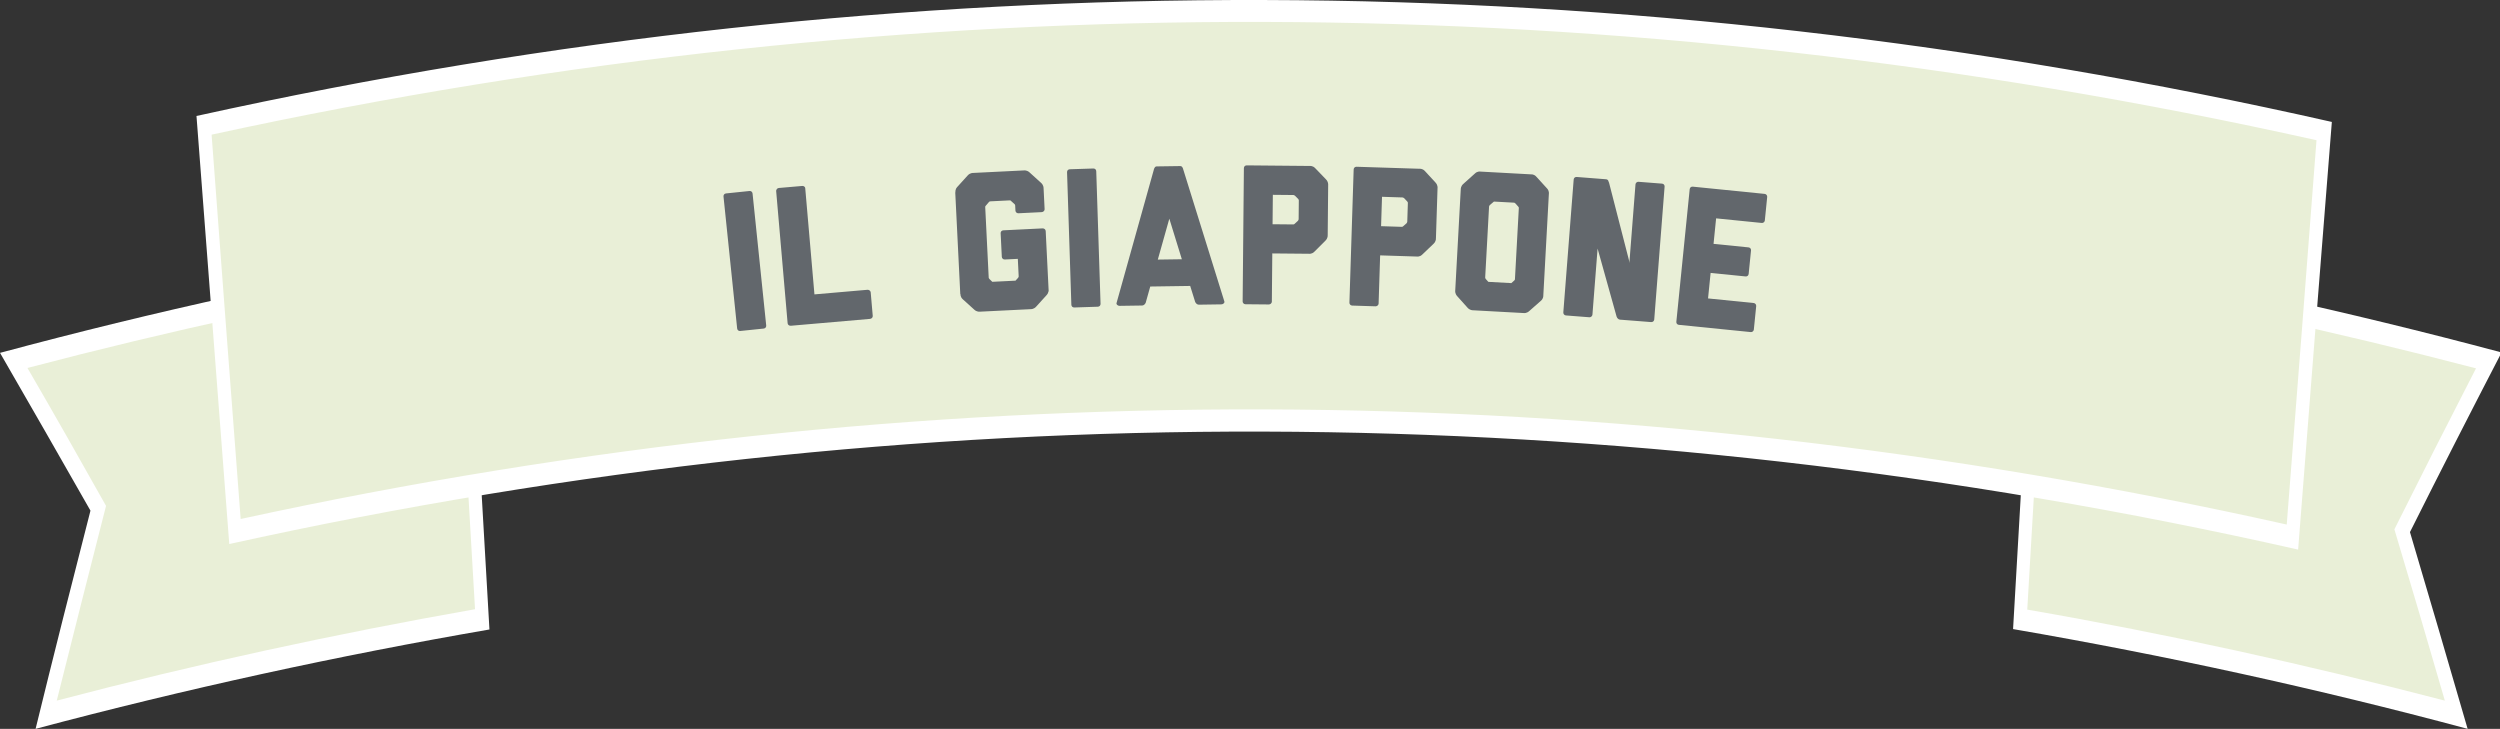 <?xml version="1.0" encoding="UTF-8" standalone="no"?>
<!-- Generator: Adobe Illustrator 17.0.0, SVG Export Plug-In . SVG Version: 6.00 Build 0)  -->

<svg
   xmlns:dc="http://purl.org/dc/elements/1.1/"
   xmlns:cc="http://creativecommons.org/ns#"
   xmlns:rdf="http://www.w3.org/1999/02/22-rdf-syntax-ns#"
   xmlns:svg="http://www.w3.org/2000/svg"
   xmlns="http://www.w3.org/2000/svg"
   xmlns:sodipodi="http://sodipodi.sourceforge.net/DTD/sodipodi-0.dtd"
   xmlns:inkscape="http://www.inkscape.org/namespaces/inkscape"
   version="1.1"
   id="Layer_1"
   x="0px"
   y="0px"
   width="629.009"
   height="183.38"
   viewBox="0 0 629.009 183.38"
   xml:space="preserve"
   inkscape:version="0.91 r13725"
   sodipodi:docname="il_giappone_path.svg"><rect x="0" y="0" width="629.009" height="183.38" fill="#333333" stroke="none"/><defs
     id="defs59" /><sodipodi:namedview
     pagecolor="#ffffff"
     bordercolor="#666666"
     borderopacity="1"
     objecttolerance="10"
     gridtolerance="10"
     guidetolerance="10"
     inkscape:pageopacity="0"
     inkscape:pageshadow="2"
     inkscape:window-width="1920"
     inkscape:window-height="1033"
     id="namedview57"
     showgrid="false"
     showguides="true"
     inkscape:guide-bbox="true"
     inkscape:zoom="0.35355339"
     inkscape:cx="-196.7511"
     inkscape:cy="-398.61688"
     inkscape:window-x="-2"
     inkscape:window-y="-3"
     inkscape:window-maximized="1"
     inkscape:current-layer="g5"
     fit-margin-top="0"
     fit-margin-left="0"
     fit-margin-right="0"
     fit-margin-bottom="0"><sodipodi:guide
       position="611.554,99.2"
       orientation="0,1"
       id="guide4403" /></sodipodi:namedview><style
     type="text/css"
     id="style3">
	.st0{fill:#62676C;}
	.st1{fill:#50555B;}
	.st2{fill:#393D42;}
	.st3{fill:none;stroke:#989CA3;stroke-width:3;stroke-linecap:round;stroke-linejoin:round;stroke-miterlimit:10;}
	.st4{fill:#FFF7E4;}
	.st5{fill:#FFFFFF;}
	.st6{fill:#E9EFD7;}
	.st7{fill:#E8ECD5;}
</style><g
     id="g5"
     transform="translate(-232.946,-12.82)"><g
       id="g7"
       transform="matrix(0.585,0,0,1,227.392,0)"><g
         id="g9"><path
           class="st6"
           d="m 1065.9,192.6 c -62.3,-9.6 -124.8,-17.6 -187.6,-24 3,-29.9 5.9,-59.8 8.9,-89.8 64.4,6.5 128.6,14.7 192.6,24.6 -12.5,14.2 -24.9,28.5 -37.2,42.9 7.9,15.5 15.6,30.9 23.3,46.3 z"
           id="path11"
           inkscape:connector-curvature="0"
           style="fill:#e9efd7" /><path
           class="st5"
           d="m 1070.8,196.2 c -65,-10.2 -130.1,-18.5 -195.5,-25.1 3.1,-31.8 6.3,-63.5 9.4,-95.3 67.2,6.7 134.1,15.3 200.7,25.7 -13.3,15 -26.4,30 -39.4,45.2 8.4,16.5 16.6,33 24.8,49.5 z m -189.4,-30 c 60.1,6.1 119.9,13.8 179.6,22.9 -7.1,-14.4 -14.4,-28.8 -21.7,-43.1 11.6,-13.6 23.3,-27.1 35.1,-40.5 C 1013,96.1 951.6,88.3 889.9,82 c -2.9,28 -5.7,56.1 -8.5,84.2 z"
           id="path13"
           inkscape:connector-curvature="0"
           style="fill:#ffffff" /></g><g
         id="g15"><path
           class="st6"
           d="m 15.4,103.5 c 64,-9.9 128.2,-18.1 192.6,-24.6 3,29.9 5.9,59.8 8.9,89.8 -62.7,6.4 -125.2,14.3 -187.6,24 7.4,-17.4 14.8,-34.7 22.4,-51.9 -12,-12.6 -24.1,-24.9 -36.3,-37.3 z"
           id="path17"
           inkscape:connector-curvature="0"
           style="fill:#e9efd7" /><path
           class="st5"
           d="m 220,171.2 c -65.3,6.6 -130.3,14.9 -195.2,25 7.7,-18.4 15.6,-36.7 23.6,-54.9 C 35.5,128 22.5,114.8 9.5,101.6 76.3,91.1 143.3,82.5 210.6,75.8 c 3.1,31.8 6.3,63.6 9.4,95.4 z M 33.9,189.1 c 59.8,-9.2 119.8,-16.8 179.9,-23 C 211,138 208.2,110 205.4,81.9 143.8,88.2 82.5,96 21.3,105.4 c 11.4,11.5 22.6,23 33.8,34.7 -7.1,16.3 -14.2,32.6 -21.2,49 z"
           id="path19"
           inkscape:connector-curvature="0"
           style="fill:#ffffff" /></g><g
         id="g21"><path
           class="st6"
           d="M 995.4,147.9 C 701.6,109.3 404.4,108.8 110.5,146.5 106.1,112.4 101.6,78.4 97.2,44.3 400,5.4 706.4,5.9 1009.1,45.8 c -4.6,34 -9.1,68.1 -13.7,102.1 z"
           id="path23"
           inkscape:connector-curvature="0"
           style="fill:#e9efd7" /><path
           class="st5"
           d="M 997.9,151.1 C 702.5,112 403.6,111.5 108.1,149.7 103.4,113.8 98.7,77.9 94,42 399,2.6 707.5,3.1 1012.4,43.5 c -4.9,35.8 -9.7,71.7 -14.5,107.6 z M 113,143.4 c 292.3,-37.2 587.8,-36.8 880,1.4 4.3,-32.2 8.6,-64.4 12.8,-96.7 C 705.2,8.9 401.2,8.4 100.5,46.7 c 4.1,32.2 8.3,64.5 12.5,96.7 z"
           id="path25"
           inkscape:connector-curvature="0"
           style="fill:#ffffff" /></g></g><g
       transform="matrix(-0.108,-0.994,0.994,-0.108,-702.927,1968.6)"
       inkscape:transform-center-x="-5.8554753"
       inkscape:transform-center-y="-1241.4629"
       style="font-style:normal;font-variant:normal;font-weight:bold;font-stretch:normal;font-size:50px;line-height:125%;font-family:Liberator;-inkscape-font-specification:'Liberator, Bold';text-align:start;letter-spacing:0px;word-spacing:0px;writing-mode:lr-tb;text-anchor:start;fill:#62676c;fill-opacity:1;stroke:none;stroke-width:1px;stroke-linecap:butt;stroke-linejoin:miter;stroke-opacity:1"
       id="text4409"><path
         d="m 1775.369,1324.136 0.031,-5.95 c 0,-0.4 -0.296,-0.702 -0.696,-0.704 l -33.4,-0.172 c -0.4,0 -0.702,0.296 -0.704,0.696 l -0.031,5.95 c 0,0.4 0.296,0.702 0.696,0.704 l 33.4,0.172 c 0.4,0 0.702,-0.296 0.704,-0.696 z"
         id="path3369"
         inkscape:connector-curvature="0" /><path
         d="m 1747.449,1350.967 0.291,-13.397 26.894,0.585 c 0.301,-0.043 0.557,-0.338 0.565,-0.688 l 0.128,-5.899 c 0.01,-0.35 -0.236,-0.655 -0.535,-0.712 l 0,-0.05 -33.542,-0.73 c -0.4,-0.01 -0.708,0.335 -0.716,0.735 l -0.435,19.995 c -0.01,0.4 0.284,0.756 0.683,0.765 l 5.949,0.129 c 0.35,0.01 0.708,-0.335 0.716,-0.735 z"
         id="path3371"
         inkscape:connector-curvature="0" /><path
         d="m 1751.099,1389.415 -4.392,-0.259 c -0.1,-0.01 -0.197,-0.062 -0.341,-0.17 l -0.658,-0.74 0.344,-5.84 0.737,-0.608 c 0.159,-0.141 0.258,-0.135 0.361,-0.179 l 17.819,1.049 c 0,0 0.2,0.012 0.338,0.22 l 0.801,0.849 c 0.141,0.159 0.135,0.258 0.129,0.358 l -0.285,4.842 c -0.01,0.1 -0.015,0.249 -0.17,0.341 l -0.898,0.798 c -0.159,0.141 -0.358,0.129 -0.358,0.129 l -1.298,-0.076 c -0.349,-0.021 -0.716,0.258 -0.74,0.658 l -0.347,5.89 c -0.024,0.399 0.305,0.769 0.655,0.79 l 5.291,0.311 0.053,-0.047 0,0.05 c 0,0 0.696,0.091 1.33,-0.473 l 2.96,-2.631 c 0.634,-0.564 0.625,-1.265 0.625,-1.265 l 0.761,-12.928 c 0,0 0.091,-0.696 -0.473,-1.33 l -2.631,-2.96 c -0.564,-0.634 -1.268,-0.576 -1.268,-0.576 l 0,-0.05 -25.556,-1.505 -0.053,0.047 c 0,0 -0.693,-0.141 -1.327,0.423 l -2.96,2.631 c -0.634,0.564 -0.625,1.266 -0.625,1.266 l -0.761,12.928 c 0,0 -0.091,0.696 0.473,1.33 l 2.631,2.96 c 0.282,0.317 0.622,0.487 0.869,0.552 l 0,0.05 15.174,0.893 c 0.399,0.024 0.719,-0.308 0.743,-0.708 l 0.582,-9.883 c 0.023,-0.399 -0.258,-0.717 -0.658,-0.74 l -5.94,-0.35 c -0.349,-0.021 -0.716,0.258 -0.74,0.658 l -0.194,3.294 z"
         id="path3373"
         inkscape:connector-curvature="0" /><path
         d="m 1771.652,1410.773 0.45,-5.933 c 0.03,-0.399 -0.246,-0.721 -0.645,-0.751 l -33.304,-2.528 c -0.399,-0.03 -0.721,0.246 -0.751,0.645 l -0.45,5.933 c -0.03,0.399 0.246,0.721 0.645,0.751 l 33.304,2.528 c 0.399,0.03 0.721,-0.246 0.751,-0.645 z"
         id="path3375"
         inkscape:connector-curvature="0" /><path
         d="m 1769.086,1433.207 0.05,0 c 0.462,-0.107 0.73,-0.283 0.762,-0.631 l 0.206,-2.19 0.145,-1.543 0.206,-2.19 c 0.033,-0.348 -0.202,-0.521 -0.631,-0.762 l -0.05,0 -32.428,-12.988 c -0.339,-0.132 -0.73,0.283 -0.767,0.681 l -0.533,5.675 c -0.037,0.398 0.278,0.779 0.613,0.961 l 3.92,1.573 -0.939,10.006 -4.144,0.816 c -0.362,0.117 -0.744,0.432 -0.781,0.831 l -0.533,5.675 c -0.037,0.398 0.269,0.879 0.627,0.812 11.41,-2.244 22.869,-4.482 34.279,-6.726 z m -21.974,-8.792 9.92,3.995 -10.486,2.029 0.566,-6.024 z"
         id="path3377"
         inkscape:connector-curvature="0" /><path
         d="m 1761.239,1469.074 c 0,0 0.689,0.132 1.356,-0.394 l 3.159,-2.446 c 0.666,-0.525 0.649,-1.232 0.649,-1.232 l 1.865,-15.79 c 0.047,-0.397 -0.216,-0.73 -0.613,-0.777 l -33.318,-3.935 c -0.348,-0.041 -0.73,0.216 -0.777,0.613 l -0.692,5.859 c -0.047,0.397 0.26,0.786 0.607,0.827 l 12.066,1.425 -1.085,9.186 c 0,0 -0.181,0.683 0.344,1.35 l 2.502,3.115 c 0.525,0.666 1.227,0.699 1.227,0.699 l 0.01,-0.05 0.044,0.055 12.662,1.495 z m -1.051,-14.121 -0.604,5.114 c 0,0 -0.023,0.199 -0.196,0.38 l -0.944,0.745 c -0.167,0.131 -0.365,0.108 -0.365,0.108 l -4.668,-0.551 c 0,0 -0.199,-0.024 -0.38,-0.196 l -0.695,-0.938 c -0.175,-0.222 -0.102,-0.415 -0.102,-0.415 l 0.604,-5.114 7.349,0.868 z"
         id="path3379"
         inkscape:connector-curvature="0" /><path
         d="m 1757.46,1496.354 c 0,0 0.686,0.147 1.364,-0.363 l 3.213,-2.375 c 0.678,-0.51 0.677,-1.218 0.677,-1.218 l 2.22,-15.744 c 0.056,-0.396 -0.199,-0.735 -0.595,-0.791 l -33.221,-4.684 c -0.346,-0.049 -0.735,0.199 -0.791,0.595 l -0.824,5.842 c -0.056,0.396 0.242,0.792 0.588,0.84 l 12.031,1.696 -1.291,9.159 c 0,0 -0.197,0.679 0.314,1.357 l 2.431,3.17 c 0.51,0.678 1.21,0.726 1.21,0.726 l 0.01,-0.05 0.043,0.056 12.625,1.78 z m -0.733,-14.141 -0.719,5.1 c 0,0 -0.028,0.198 -0.204,0.375 l -0.96,0.723 c -0.169,0.128 -0.367,0.1 -0.367,0.1 l -4.654,-0.656 c 0,0 -0.198,-0.028 -0.375,-0.204 l -0.673,-0.953 c -0.17,-0.226 -0.093,-0.417 -0.093,-0.417 l 0.719,-5.1 7.328,1.033 z"
         id="path3381"
         inkscape:connector-curvature="0" /><path
         d="m 1752.934,1524.032 c 0,0 0.675,0.212 1.364,-0.283 l 3.225,-2.358 c 0.739,-0.487 0.753,-1.194 0.753,-1.194 l 2.091,-12.729 c 0,0 0.212,-0.675 -0.332,-1.372 l -2.309,-3.217 c -0.495,-0.689 -1.194,-0.753 -1.194,-0.753 l -25.311,-4.157 c 0,0 -0.683,-0.163 -1.372,0.332 l -3.217,2.309 c -0.689,0.495 -0.753,1.194 -0.753,1.194 l -2.099,12.779 c 0,0 -0.155,0.633 0.34,1.323 l 2.301,3.266 c 0.495,0.689 1.202,0.704 1.202,0.704 l 25.311,4.157 z m -1.262,-8.973 c -0.01,0.049 -0.032,0.197 -0.205,0.321 l -0.919,0.66 c -0.23,0.165 -0.419,0.083 -0.419,0.083 l -17.614,-2.893 c -0.099,-0.016 -0.197,-0.032 -0.321,-0.205 l -0.577,-0.804 0.94,-5.723 0.804,-0.577 c 0.164,-0.074 0.271,-0.107 0.37,-0.091 l 17.614,2.893 c 0,0 0.197,0.032 0.37,0.213 l 0.652,0.968 c 0.132,0.123 0.107,0.271 0.099,0.32 l -0.794,4.835 z"
         id="path3383"
         inkscape:connector-curvature="0" /><path
         d="m 1752.408,1552.628 1.101,-5.847 c 0.065,-0.344 -0.165,-0.744 -0.558,-0.818 l -19.507,-3.672 0.559,0 20.188,-2.915 0.01,-0.049 c 0.461,-0.015 0.753,-0.214 0.818,-0.558 l 1.378,-7.321 c 0.074,-0.393 -0.165,-0.743 -0.558,-0.817 l -32.971,-6.207 c -0.344,-0.065 -0.744,0.165 -0.818,0.558 l -1.101,5.847 c -0.065,0.344 0.214,0.753 0.558,0.818 l 16.412,3.09 -17.54,2.905 c -0.372,0.083 -0.78,0.362 -0.854,0.755 l -1.462,7.764 c -0.074,0.393 0.214,0.753 0.558,0.817 l 32.971,6.207 c 0.393,0.074 0.743,-0.165 0.817,-0.558 z"
         id="path3385"
         inkscape:connector-curvature="0" /><path
         d="m 1742.251,1565.208 -2.392,11.3 c -0.072,0.342 0.148,0.747 0.54,0.83 l 5.821,1.232 c 0.391,0.083 0.757,-0.197 0.83,-0.54 l 3.769,-17.805 c 0.083,-0.391 -0.149,-0.747 -0.54,-0.83 l -32.823,-6.948 c -0.391,-0.083 -0.747,0.148 -0.83,0.54 l -3.769,17.805 c -0.072,0.342 0.149,0.747 0.54,0.83 l 5.821,1.232 c 0.391,0.083 0.757,-0.198 0.83,-0.54 l 2.392,-11.3 6.31,1.336 -1.833,8.658 c -0.083,0.391 0.148,0.747 0.54,0.83 l 5.821,1.232 c 0.391,0.083 0.747,-0.148 0.83,-0.54 l 1.833,-8.658 6.31,1.336 z"
         id="path3387"
         inkscape:connector-curvature="0" /></g></g></svg>